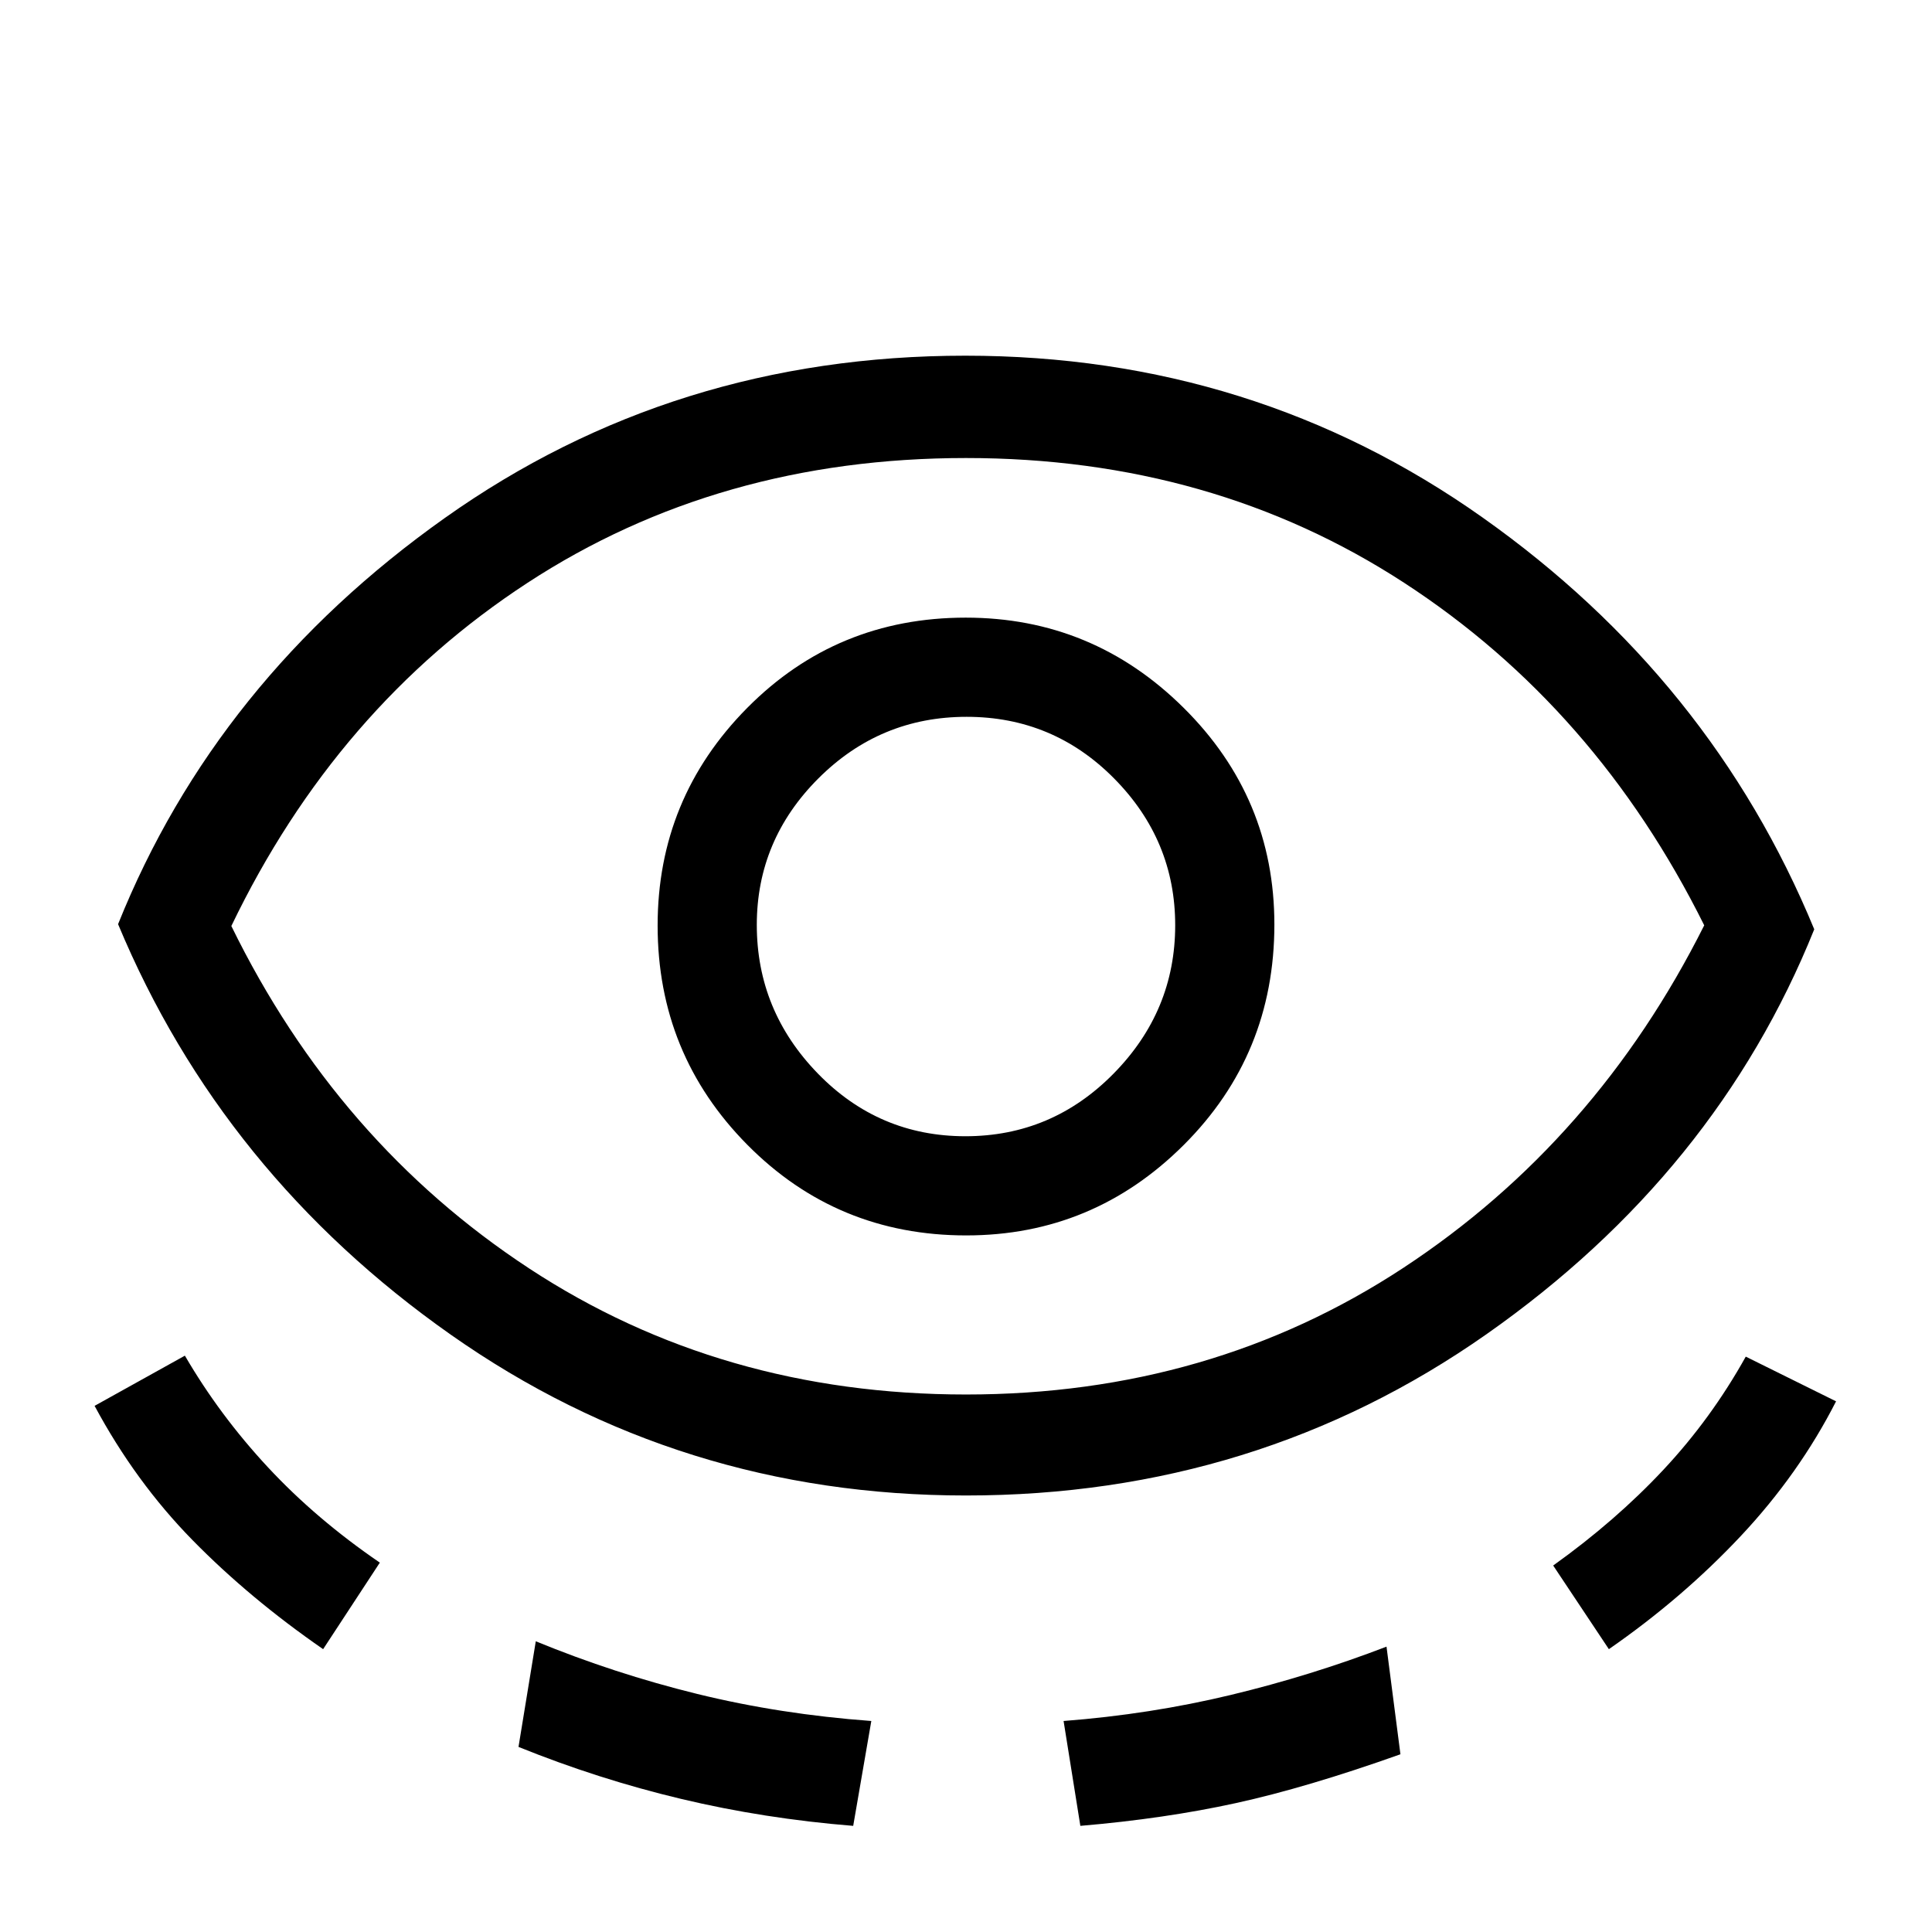 <svg xmlns="http://www.w3.org/2000/svg" height="40" viewBox="0 -960 960 960" width="40"><path d="M479.89-216.9q-142.23 0-255.86-79.88-113.62-79.89-165.36-204.01Q107.33-622 221.04-702.63q113.7-80.63 258.63-80.63 143.38 0 256.98 80.38 113.61 80.37 164.84 204.65-48.67 121.05-162.86 201.19-114.19 80.14-258.74 80.14Zm-319.33 76.36q-36.48-25.22-64.87-54.16Q67.31-223.63 47-261.44l44.87-24.94q17.26 29.64 41.23 55.42 23.98 25.78 55.64 47.42l-28.18 43ZM480-267.08q121.56 0 217.31-62.93 95.74-62.94 149.51-170.2-53.77-108.17-149.09-170.19-95.31-62.01-217.73-62.01-122.9 0-217.88 62.01-94.99 62.02-147.17 170.53 52.69 107.65 148.09 170.22 95.4 62.57 216.96 62.57ZM257.64-91.97l8.59-52.49q39.05 16.05 80.23 26.17 41.18 10.11 86.49 13.44l-9 52.11q-44.26-3.57-85.48-13.39-41.21-9.82-80.83-25.84Zm222.48-254.16q63.03 0 108.07-44.94 45.04-44.94 45.04-109.54 0-63.01-45.16-107.75-45.15-44.74-108.19-44.74-64.21 0-108.66 44.92-44.45 44.93-44.45 108.07 0 63.9 44.57 108.94 44.56 45.04 108.78 45.04Zm-.43-49.28q-43.02 0-73.33-31.19-30.31-31.2-30.31-73.82 0-42.21 30.62-72.81 30.62-30.59 73.64-30.59 43.02 0 73.33 30.67 30.31 30.67 30.31 72.89 0 42.62-30.62 73.73-30.62 31.12-73.64 31.12Zm57.13 342.67-8.33-52.11q43.13-3.33 83.07-12.94 39.95-9.62 77.39-24l6.92 53.48q-46.49 16.54-81.82 24.27-35.33 7.73-77.23 11.3Zm262.62-87.8-27.67-41.56q31-22.18 54.77-47.58 23.77-25.4 40.92-56.22l44.87 22.21q-18.36 36.05-47.33 66.92-28.97 30.87-65.56 56.23ZM481-499.87Z"/></svg>